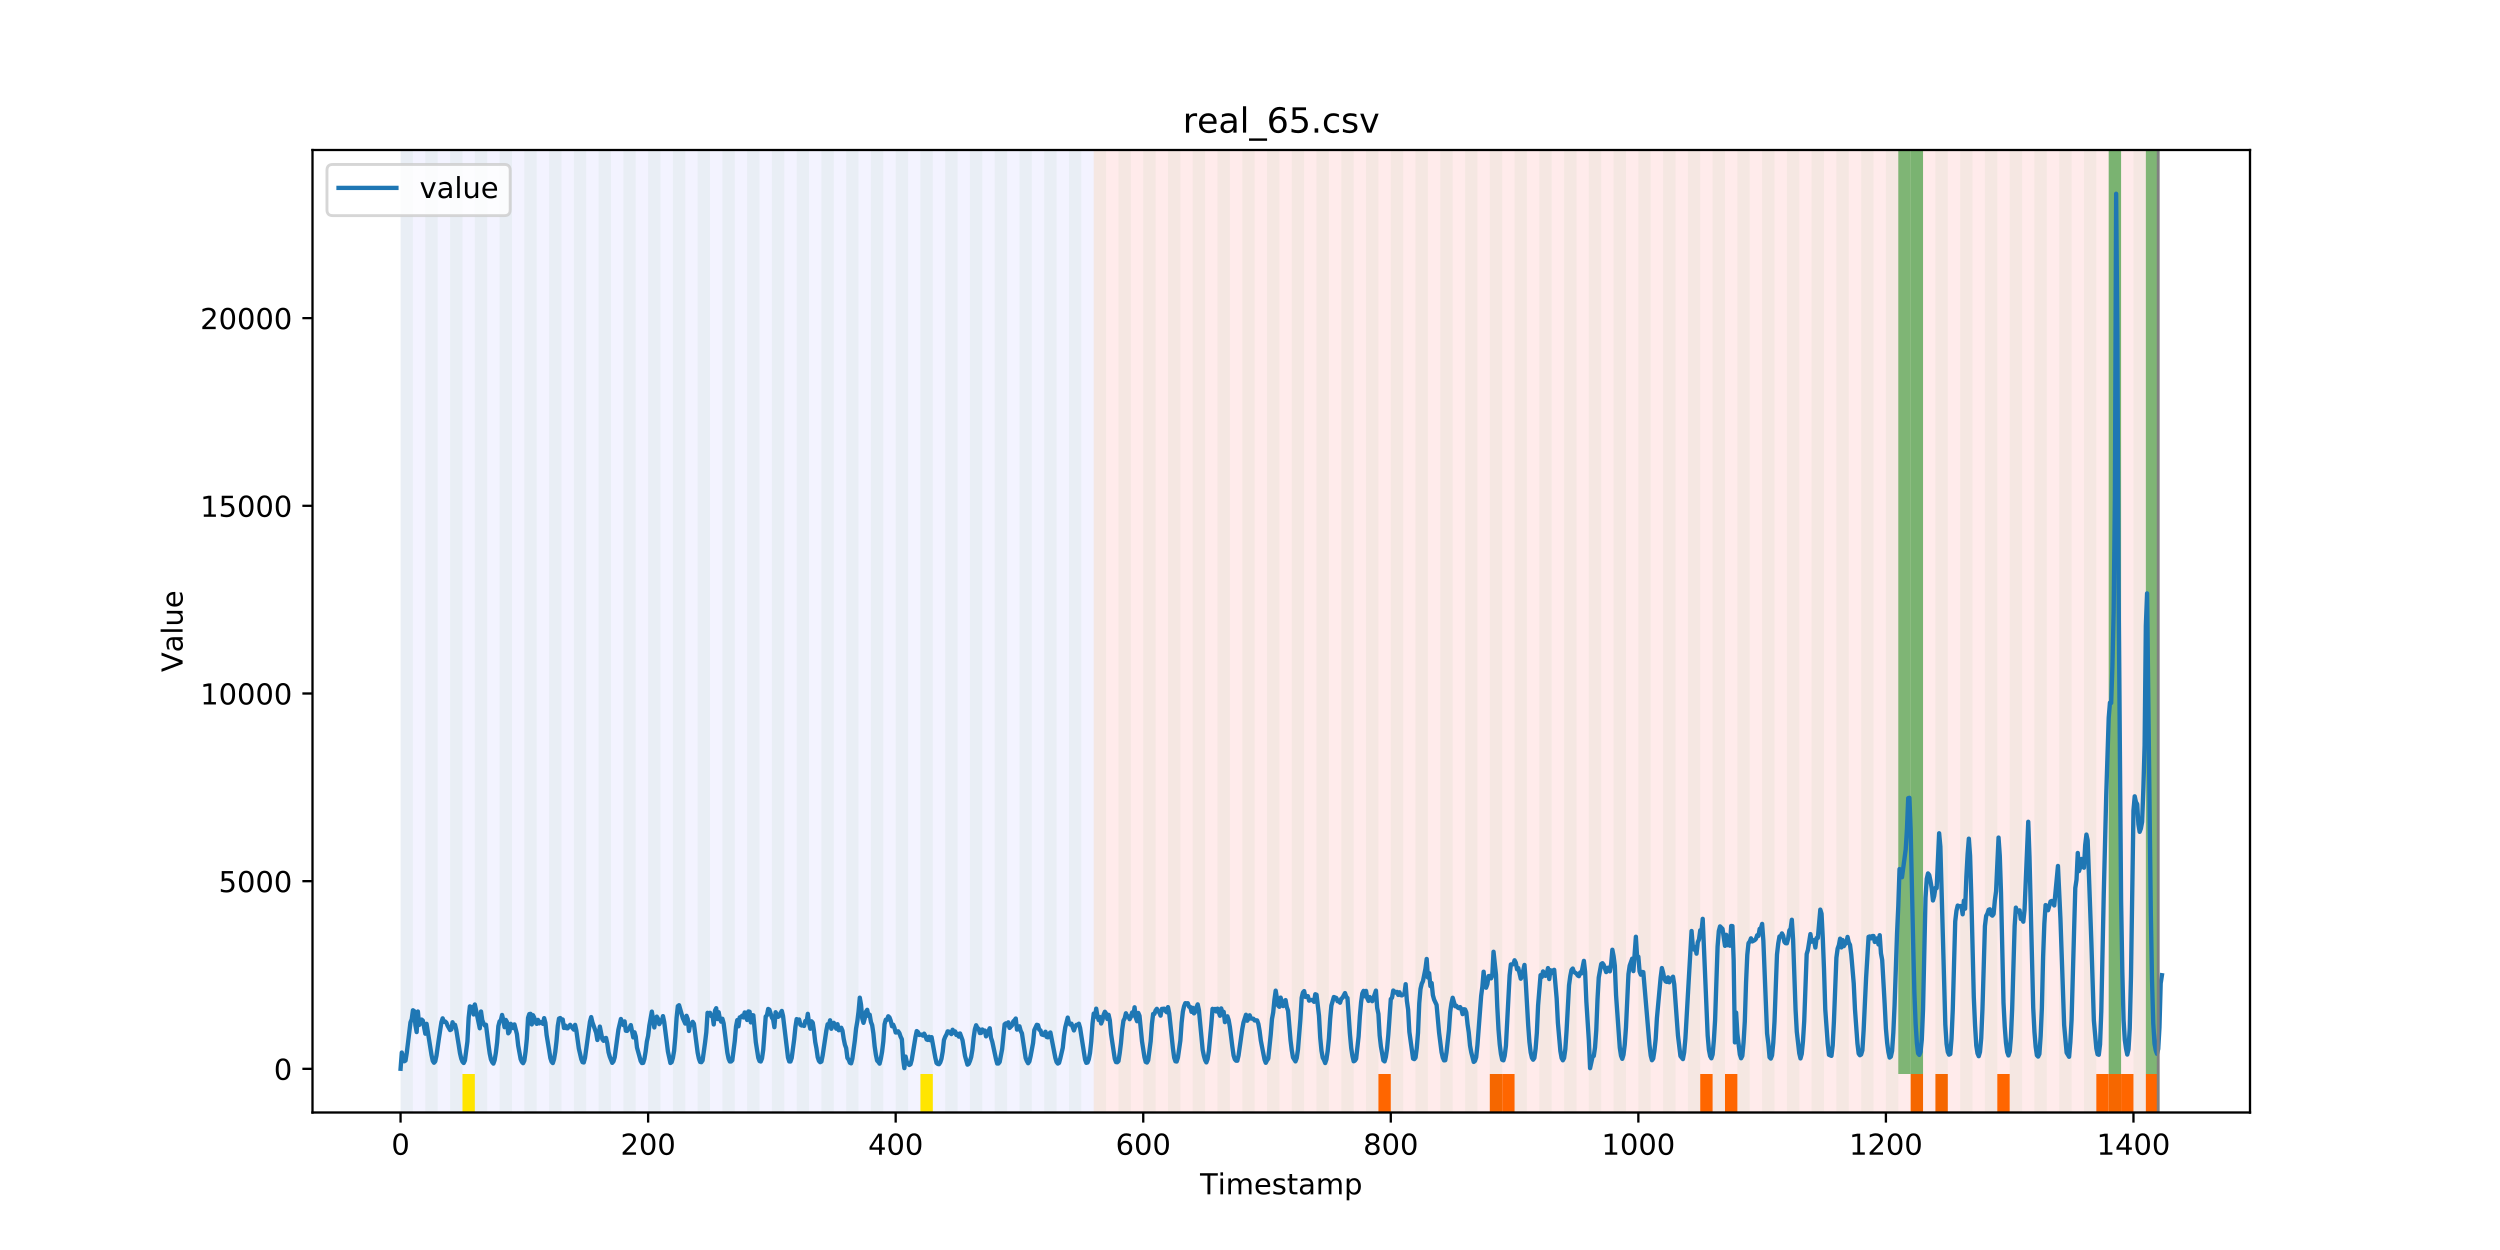 <?xml version="1.0" encoding="utf-8" standalone="no"?>
<!DOCTYPE svg PUBLIC "-//W3C//DTD SVG 1.1//EN"
  "http://www.w3.org/Graphics/SVG/1.1/DTD/svg11.dtd">
<!-- Created with matplotlib (https://matplotlib.org/) -->
<svg height="432pt" version="1.1" viewBox="0 0 864 432" width="864pt" xmlns="http://www.w3.org/2000/svg" xmlns:xlink="http://www.w3.org/1999/xlink">
 <defs>
  <style type="text/css">
*{stroke-linecap:butt;stroke-linejoin:round;}
  </style>
 </defs>
 <g id="figure_1">
  <g id="patch_1">
   <path d="M 0 432 
L 864 432 
L 864 0 
L 0 0 
z
" style="fill:#ffffff;"/>
  </g>
  <g id="axes_1">
   <g id="patch_2">
    <path d="M 108 384.48 
L 777.6 384.48 
L 777.6 51.84 
L 108 51.84 
z
" style="fill:#ffffff;"/>
   </g>
   <g id="patch_3">
    <path clip-path="url(#p903342a1c5)" d="M 138.436 384.48 
L 138.436 51.84 
L 377.992 51.84 
L 377.992 384.48 
z
" style="fill:#0000ff;opacity:0.05;"/>
   </g>
   <g id="patch_4">
    <path clip-path="url(#p903342a1c5)" d="M 377.992 384.48 
L 377.992 51.84 
L 745.88 51.84 
L 745.88 384.48 
z
" style="fill:#ff0000;opacity:0.08;"/>
   </g>
   <g id="patch_5">
    <path clip-path="url(#p903342a1c5)" d="M 138.436 384.48 
L 138.436 51.84 
L 142.714 51.84 
L 142.714 384.48 
z
" style="fill:#008000;opacity:0.04;"/>
   </g>
   <g id="patch_6">
    <path clip-path="url(#p903342a1c5)" d="M 146.992 384.48 
L 146.992 51.84 
L 151.27 51.84 
L 151.27 384.48 
z
" style="fill:#008000;opacity:0.04;"/>
   </g>
   <g id="patch_7">
    <path clip-path="url(#p903342a1c5)" d="M 155.547 384.48 
L 155.547 51.84 
L 159.825 51.84 
L 159.825 384.48 
z
" style="fill:#008000;opacity:0.04;"/>
   </g>
   <g id="patch_8">
    <path clip-path="url(#p903342a1c5)" d="M 159.825 384.48 
L 159.825 371.174 
L 164.103 371.174 
L 164.103 384.48 
z
" style="fill:#ffe500;"/>
   </g>
   <g id="patch_9">
    <path clip-path="url(#p903342a1c5)" d="M 164.103 384.48 
L 164.103 51.84 
L 168.381 51.84 
L 168.381 384.48 
z
" style="fill:#008000;opacity:0.04;"/>
   </g>
   <g id="patch_10">
    <path clip-path="url(#p903342a1c5)" d="M 172.659 384.48 
L 172.659 51.84 
L 176.936 51.84 
L 176.936 384.48 
z
" style="fill:#008000;opacity:0.04;"/>
   </g>
   <g id="patch_11">
    <path clip-path="url(#p903342a1c5)" d="M 181.214 384.48 
L 181.214 51.84 
L 185.492 51.84 
L 185.492 384.48 
z
" style="fill:#008000;opacity:0.04;"/>
   </g>
   <g id="patch_12">
    <path clip-path="url(#p903342a1c5)" d="M 189.77 384.48 
L 189.77 51.84 
L 194.047 51.84 
L 194.047 384.48 
z
" style="fill:#008000;opacity:0.04;"/>
   </g>
   <g id="patch_13">
    <path clip-path="url(#p903342a1c5)" d="M 198.325 384.48 
L 198.325 51.84 
L 202.603 51.84 
L 202.603 384.48 
z
" style="fill:#008000;opacity:0.04;"/>
   </g>
   <g id="patch_14">
    <path clip-path="url(#p903342a1c5)" d="M 206.881 384.48 
L 206.881 51.84 
L 211.159 51.84 
L 211.159 384.48 
z
" style="fill:#008000;opacity:0.04;"/>
   </g>
   <g id="patch_15">
    <path clip-path="url(#p903342a1c5)" d="M 215.436 384.48 
L 215.436 51.84 
L 219.714 51.84 
L 219.714 384.48 
z
" style="fill:#008000;opacity:0.04;"/>
   </g>
   <g id="patch_16">
    <path clip-path="url(#p903342a1c5)" d="M 223.992 384.48 
L 223.992 51.84 
L 228.27 51.84 
L 228.27 384.48 
z
" style="fill:#008000;opacity:0.04;"/>
   </g>
   <g id="patch_17">
    <path clip-path="url(#p903342a1c5)" d="M 232.547 384.48 
L 232.547 51.84 
L 236.825 51.84 
L 236.825 384.48 
z
" style="fill:#008000;opacity:0.04;"/>
   </g>
   <g id="patch_18">
    <path clip-path="url(#p903342a1c5)" d="M 476.381 384.48 
L 476.381 371.174 
L 480.658 371.174 
L 480.658 384.48 
z
" style="fill:#ff6600;"/>
   </g>
   <g id="patch_19">
    <path clip-path="url(#p903342a1c5)" d="M 241.103 384.48 
L 241.103 51.84 
L 245.381 51.84 
L 245.381 384.48 
z
" style="fill:#008000;opacity:0.04;"/>
   </g>
   <g id="patch_20">
    <path clip-path="url(#p903342a1c5)" d="M 249.658 384.48 
L 249.658 51.84 
L 253.936 51.84 
L 253.936 384.48 
z
" style="fill:#008000;opacity:0.04;"/>
   </g>
   <g id="patch_21">
    <path clip-path="url(#p903342a1c5)" d="M 258.214 384.48 
L 258.214 51.84 
L 262.492 51.84 
L 262.492 384.48 
z
" style="fill:#008000;opacity:0.04;"/>
   </g>
   <g id="patch_22">
    <path clip-path="url(#p903342a1c5)" d="M 266.77 384.48 
L 266.77 51.84 
L 271.047 51.84 
L 271.047 384.48 
z
" style="fill:#008000;opacity:0.04;"/>
   </g>
   <g id="patch_23">
    <path clip-path="url(#p903342a1c5)" d="M 275.325 384.48 
L 275.325 51.84 
L 279.603 51.84 
L 279.603 384.48 
z
" style="fill:#008000;opacity:0.04;"/>
   </g>
   <g id="patch_24">
    <path clip-path="url(#p903342a1c5)" d="M 514.88 384.48 
L 514.88 371.174 
L 519.158 371.174 
L 519.158 384.48 
z
" style="fill:#ff6600;"/>
   </g>
   <g id="patch_25">
    <path clip-path="url(#p903342a1c5)" d="M 519.158 384.48 
L 519.158 371.174 
L 523.436 371.174 
L 523.436 384.48 
z
" style="fill:#ff6600;"/>
   </g>
   <g id="patch_26">
    <path clip-path="url(#p903342a1c5)" d="M 283.881 384.48 
L 283.881 51.84 
L 288.158 51.84 
L 288.158 384.48 
z
" style="fill:#008000;opacity:0.04;"/>
   </g>
   <g id="patch_27">
    <path clip-path="url(#p903342a1c5)" d="M 292.436 384.48 
L 292.436 51.84 
L 296.714 51.84 
L 296.714 384.48 
z
" style="fill:#008000;opacity:0.04;"/>
   </g>
   <g id="patch_28">
    <path clip-path="url(#p903342a1c5)" d="M 300.992 384.48 
L 300.992 51.84 
L 305.27 51.84 
L 305.27 384.48 
z
" style="fill:#008000;opacity:0.04;"/>
   </g>
   <g id="patch_29">
    <path clip-path="url(#p903342a1c5)" d="M 309.547 384.48 
L 309.547 51.84 
L 313.825 51.84 
L 313.825 384.48 
z
" style="fill:#008000;opacity:0.04;"/>
   </g>
   <g id="patch_30">
    <path clip-path="url(#p903342a1c5)" d="M 318.103 384.48 
L 318.103 51.84 
L 322.381 51.84 
L 322.381 384.48 
z
" style="fill:#008000;opacity:0.04;"/>
   </g>
   <g id="patch_31">
    <path clip-path="url(#p903342a1c5)" d="M 318.103 384.48 
L 318.103 371.174 
L 322.381 371.174 
L 322.381 384.48 
z
" style="fill:#ffe500;"/>
   </g>
   <g id="patch_32">
    <path clip-path="url(#p903342a1c5)" d="M 326.658 384.48 
L 326.658 51.84 
L 330.936 51.84 
L 330.936 384.48 
z
" style="fill:#008000;opacity:0.04;"/>
   </g>
   <g id="patch_33">
    <path clip-path="url(#p903342a1c5)" d="M 335.214 384.48 
L 335.214 51.84 
L 339.492 51.84 
L 339.492 384.48 
z
" style="fill:#008000;opacity:0.04;"/>
   </g>
   <g id="patch_34">
    <path clip-path="url(#p903342a1c5)" d="M 343.77 384.48 
L 343.77 51.84 
L 348.047 51.84 
L 348.047 384.48 
z
" style="fill:#008000;opacity:0.04;"/>
   </g>
   <g id="patch_35">
    <path clip-path="url(#p903342a1c5)" d="M 587.603 384.48 
L 587.603 371.174 
L 591.88 371.174 
L 591.88 384.48 
z
" style="fill:#ff6600;"/>
   </g>
   <g id="patch_36">
    <path clip-path="url(#p903342a1c5)" d="M 352.325 384.48 
L 352.325 51.84 
L 356.603 51.84 
L 356.603 384.48 
z
" style="fill:#008000;opacity:0.04;"/>
   </g>
   <g id="patch_37">
    <path clip-path="url(#p903342a1c5)" d="M 596.158 384.48 
L 596.158 371.174 
L 600.436 371.174 
L 600.436 384.48 
z
" style="fill:#ff6600;"/>
   </g>
   <g id="patch_38">
    <path clip-path="url(#p903342a1c5)" d="M 360.881 384.48 
L 360.881 51.84 
L 365.158 51.84 
L 365.158 384.48 
z
" style="fill:#008000;opacity:0.04;"/>
   </g>
   <g id="patch_39">
    <path clip-path="url(#p903342a1c5)" d="M 369.436 384.48 
L 369.436 51.84 
L 373.714 51.84 
L 373.714 384.48 
z
" style="fill:#008000;opacity:0.04;"/>
   </g>
   <g id="patch_40">
    <path clip-path="url(#p903342a1c5)" d="M 377.992 384.48 
L 377.992 51.84 
L 382.269 51.84 
L 382.269 384.48 
z
" style="fill:#008000;opacity:0.04;"/>
   </g>
   <g id="patch_41">
    <path clip-path="url(#p903342a1c5)" d="M 386.547 384.48 
L 386.547 51.84 
L 390.825 51.84 
L 390.825 384.48 
z
" style="fill:#008000;opacity:0.04;"/>
   </g>
   <g id="patch_42">
    <path clip-path="url(#p903342a1c5)" d="M 395.103 384.48 
L 395.103 51.84 
L 399.381 51.84 
L 399.381 384.48 
z
" style="fill:#008000;opacity:0.04;"/>
   </g>
   <g id="patch_43">
    <path clip-path="url(#p903342a1c5)" d="M 403.658 384.48 
L 403.658 51.84 
L 407.936 51.84 
L 407.936 384.48 
z
" style="fill:#008000;opacity:0.04;"/>
   </g>
   <g id="patch_44">
    <path clip-path="url(#p903342a1c5)" d="M 412.214 384.48 
L 412.214 51.84 
L 416.492 51.84 
L 416.492 384.48 
z
" style="fill:#008000;opacity:0.04;"/>
   </g>
   <g id="patch_45">
    <path clip-path="url(#p903342a1c5)" d="M 420.769 384.48 
L 420.769 51.84 
L 425.047 51.84 
L 425.047 384.48 
z
" style="fill:#008000;opacity:0.04;"/>
   </g>
   <g id="patch_46">
    <path clip-path="url(#p903342a1c5)" d="M 660.325 384.48 
L 660.325 371.174 
L 664.603 371.174 
L 664.603 384.48 
z
" style="fill:#ff6600;"/>
   </g>
   <g id="patch_47">
    <path clip-path="url(#p903342a1c5)" d="M 429.325 384.48 
L 429.325 51.84 
L 433.603 51.84 
L 433.603 384.48 
z
" style="fill:#008000;opacity:0.04;"/>
   </g>
   <g id="patch_48">
    <path clip-path="url(#p903342a1c5)" d="M 668.88 384.48 
L 668.88 371.174 
L 673.158 371.174 
L 673.158 384.48 
z
" style="fill:#ff6600;"/>
   </g>
   <g id="patch_49">
    <path clip-path="url(#p903342a1c5)" d="M 437.881 384.48 
L 437.881 51.84 
L 442.158 51.84 
L 442.158 384.48 
z
" style="fill:#008000;opacity:0.04;"/>
   </g>
   <g id="patch_50">
    <path clip-path="url(#p903342a1c5)" d="M 446.436 384.48 
L 446.436 51.84 
L 450.714 51.84 
L 450.714 384.48 
z
" style="fill:#008000;opacity:0.04;"/>
   </g>
   <g id="patch_51">
    <path clip-path="url(#p903342a1c5)" d="M 690.269 384.48 
L 690.269 371.174 
L 694.547 371.174 
L 694.547 384.48 
z
" style="fill:#ff6600;"/>
   </g>
   <g id="patch_52">
    <path clip-path="url(#p903342a1c5)" d="M 454.992 384.48 
L 454.992 51.84 
L 459.269 51.84 
L 459.269 384.48 
z
" style="fill:#008000;opacity:0.04;"/>
   </g>
   <g id="patch_53">
    <path clip-path="url(#p903342a1c5)" d="M 463.547 384.48 
L 463.547 51.84 
L 467.825 51.84 
L 467.825 384.48 
z
" style="fill:#008000;opacity:0.04;"/>
   </g>
   <g id="patch_54">
    <path clip-path="url(#p903342a1c5)" d="M 472.103 384.48 
L 472.103 51.84 
L 476.381 51.84 
L 476.381 384.48 
z
" style="fill:#008000;opacity:0.04;"/>
   </g>
   <g id="patch_55">
    <path clip-path="url(#p903342a1c5)" d="M 480.658 384.48 
L 480.658 51.84 
L 484.936 51.84 
L 484.936 384.48 
z
" style="fill:#008000;opacity:0.04;"/>
   </g>
   <g id="patch_56">
    <path clip-path="url(#p903342a1c5)" d="M 724.491 384.48 
L 724.491 371.174 
L 728.769 371.174 
L 728.769 384.48 
z
" style="fill:#ff6600;"/>
   </g>
   <g id="patch_57">
    <path clip-path="url(#p903342a1c5)" d="M 489.214 384.48 
L 489.214 51.84 
L 493.492 51.84 
L 493.492 384.48 
z
" style="fill:#008000;opacity:0.04;"/>
   </g>
   <g id="patch_58">
    <path clip-path="url(#p903342a1c5)" d="M 728.769 384.48 
L 728.769 371.174 
L 733.047 371.174 
L 733.047 384.48 
z
" style="fill:#ff6600;"/>
   </g>
   <g id="patch_59">
    <path clip-path="url(#p903342a1c5)" d="M 733.047 384.48 
L 733.047 371.174 
L 737.325 371.174 
L 737.325 384.48 
z
" style="fill:#ff6600;"/>
   </g>
   <g id="patch_60">
    <path clip-path="url(#p903342a1c5)" d="M 497.769 384.48 
L 497.769 51.84 
L 502.047 51.84 
L 502.047 384.48 
z
" style="fill:#008000;opacity:0.04;"/>
   </g>
   <g id="patch_61">
    <path clip-path="url(#p903342a1c5)" d="M 741.603 384.48 
L 741.603 371.174 
L 745.88 371.174 
L 745.88 384.48 
z
" style="fill:#ff6600;"/>
   </g>
   <g id="patch_62">
    <path clip-path="url(#p903342a1c5)" d="M 506.325 384.48 
L 506.325 51.84 
L 510.603 51.84 
L 510.603 384.48 
z
" style="fill:#008000;opacity:0.04;"/>
   </g>
   <g id="patch_63">
    <path clip-path="url(#p903342a1c5)" d="M 514.88 384.48 
L 514.88 51.84 
L 519.158 51.84 
L 519.158 384.48 
z
" style="fill:#008000;opacity:0.04;"/>
   </g>
   <g id="patch_64">
    <path clip-path="url(#p903342a1c5)" d="M 523.436 384.48 
L 523.436 51.84 
L 527.714 51.84 
L 527.714 384.48 
z
" style="fill:#008000;opacity:0.04;"/>
   </g>
   <g id="patch_65">
    <path clip-path="url(#p903342a1c5)" d="M 531.992 384.48 
L 531.992 51.84 
L 536.269 51.84 
L 536.269 384.48 
z
" style="fill:#008000;opacity:0.04;"/>
   </g>
   <g id="patch_66">
    <path clip-path="url(#p903342a1c5)" d="M 540.547 384.48 
L 540.547 51.84 
L 544.825 51.84 
L 544.825 384.48 
z
" style="fill:#008000;opacity:0.04;"/>
   </g>
   <g id="patch_67">
    <path clip-path="url(#p903342a1c5)" d="M 549.103 384.48 
L 549.103 51.84 
L 553.38 51.84 
L 553.38 384.48 
z
" style="fill:#008000;opacity:0.04;"/>
   </g>
   <g id="patch_68">
    <path clip-path="url(#p903342a1c5)" d="M 557.658 384.48 
L 557.658 51.84 
L 561.936 51.84 
L 561.936 384.48 
z
" style="fill:#008000;opacity:0.04;"/>
   </g>
   <g id="patch_69">
    <path clip-path="url(#p903342a1c5)" d="M 566.214 384.48 
L 566.214 51.84 
L 570.492 51.84 
L 570.492 384.48 
z
" style="fill:#008000;opacity:0.04;"/>
   </g>
   <g id="patch_70">
    <path clip-path="url(#p903342a1c5)" d="M 574.769 384.48 
L 574.769 51.84 
L 579.047 51.84 
L 579.047 384.48 
z
" style="fill:#008000;opacity:0.04;"/>
   </g>
   <g id="patch_71">
    <path clip-path="url(#p903342a1c5)" d="M 583.325 384.48 
L 583.325 51.84 
L 587.603 51.84 
L 587.603 384.48 
z
" style="fill:#008000;opacity:0.04;"/>
   </g>
   <g id="patch_72">
    <path clip-path="url(#p903342a1c5)" d="M 591.88 384.48 
L 591.88 51.84 
L 596.158 51.84 
L 596.158 384.48 
z
" style="fill:#008000;opacity:0.04;"/>
   </g>
   <g id="patch_73">
    <path clip-path="url(#p903342a1c5)" d="M 600.436 384.48 
L 600.436 51.84 
L 604.714 51.84 
L 604.714 384.48 
z
" style="fill:#008000;opacity:0.04;"/>
   </g>
   <g id="patch_74">
    <path clip-path="url(#p903342a1c5)" d="M 608.992 384.48 
L 608.992 51.84 
L 613.269 51.84 
L 613.269 384.48 
z
" style="fill:#008000;opacity:0.04;"/>
   </g>
   <g id="patch_75">
    <path clip-path="url(#p903342a1c5)" d="M 617.547 384.48 
L 617.547 51.84 
L 621.825 51.84 
L 621.825 384.48 
z
" style="fill:#008000;opacity:0.04;"/>
   </g>
   <g id="patch_76">
    <path clip-path="url(#p903342a1c5)" d="M 626.103 384.48 
L 626.103 51.84 
L 630.38 51.84 
L 630.38 384.48 
z
" style="fill:#008000;opacity:0.04;"/>
   </g>
   <g id="patch_77">
    <path clip-path="url(#p903342a1c5)" d="M 634.658 384.48 
L 634.658 51.84 
L 638.936 51.84 
L 638.936 384.48 
z
" style="fill:#008000;opacity:0.04;"/>
   </g>
   <g id="patch_78">
    <path clip-path="url(#p903342a1c5)" d="M 643.214 384.48 
L 643.214 51.84 
L 647.491 51.84 
L 647.491 384.48 
z
" style="fill:#008000;opacity:0.04;"/>
   </g>
   <g id="patch_79">
    <path clip-path="url(#p903342a1c5)" d="M 651.769 384.48 
L 651.769 51.84 
L 656.047 51.84 
L 656.047 384.48 
z
" style="fill:#008000;opacity:0.04;"/>
   </g>
   <g id="patch_80">
    <path clip-path="url(#p903342a1c5)" d="M 656.047 371.174 
L 656.047 51.84 
L 660.325 51.84 
L 660.325 371.174 
z
" style="fill:#008000;opacity:0.5;"/>
   </g>
   <g id="patch_81">
    <path clip-path="url(#p903342a1c5)" d="M 660.325 384.48 
L 660.325 51.84 
L 664.603 51.84 
L 664.603 384.48 
z
" style="fill:#008000;opacity:0.04;"/>
   </g>
   <g id="patch_82">
    <path clip-path="url(#p903342a1c5)" d="M 660.325 371.174 
L 660.325 51.84 
L 664.603 51.84 
L 664.603 371.174 
z
" style="fill:#008000;opacity:0.5;"/>
   </g>
   <g id="patch_83">
    <path clip-path="url(#p903342a1c5)" d="M 668.88 384.48 
L 668.88 51.84 
L 673.158 51.84 
L 673.158 384.48 
z
" style="fill:#008000;opacity:0.04;"/>
   </g>
   <g id="patch_84">
    <path clip-path="url(#p903342a1c5)" d="M 677.436 384.48 
L 677.436 51.84 
L 681.714 51.84 
L 681.714 384.48 
z
" style="fill:#008000;opacity:0.04;"/>
   </g>
   <g id="patch_85">
    <path clip-path="url(#p903342a1c5)" d="M 685.991 384.48 
L 685.991 51.84 
L 690.269 51.84 
L 690.269 384.48 
z
" style="fill:#008000;opacity:0.04;"/>
   </g>
   <g id="patch_86">
    <path clip-path="url(#p903342a1c5)" d="M 694.547 384.48 
L 694.547 51.84 
L 698.825 51.84 
L 698.825 384.48 
z
" style="fill:#008000;opacity:0.04;"/>
   </g>
   <g id="patch_87">
    <path clip-path="url(#p903342a1c5)" d="M 703.103 384.48 
L 703.103 51.84 
L 707.38 51.84 
L 707.38 384.48 
z
" style="fill:#008000;opacity:0.04;"/>
   </g>
   <g id="patch_88">
    <path clip-path="url(#p903342a1c5)" d="M 711.658 384.48 
L 711.658 51.84 
L 715.936 51.84 
L 715.936 384.48 
z
" style="fill:#008000;opacity:0.04;"/>
   </g>
   <g id="patch_89">
    <path clip-path="url(#p903342a1c5)" d="M 720.214 384.48 
L 720.214 51.84 
L 724.491 51.84 
L 724.491 384.48 
z
" style="fill:#008000;opacity:0.04;"/>
   </g>
   <g id="patch_90">
    <path clip-path="url(#p903342a1c5)" d="M 728.769 384.48 
L 728.769 51.84 
L 733.047 51.84 
L 733.047 384.48 
z
" style="fill:#008000;opacity:0.04;"/>
   </g>
   <g id="patch_91">
    <path clip-path="url(#p903342a1c5)" d="M 728.769 371.174 
L 728.769 51.84 
L 733.047 51.84 
L 733.047 371.174 
z
" style="fill:#008000;opacity:0.5;"/>
   </g>
   <g id="patch_92">
    <path clip-path="url(#p903342a1c5)" d="M 737.325 384.48 
L 737.325 51.84 
L 741.603 51.84 
L 741.603 384.48 
z
" style="fill:#008000;opacity:0.04;"/>
   </g>
   <g id="patch_93">
    <path clip-path="url(#p903342a1c5)" d="M 741.603 371.174 
L 741.603 51.84 
L 745.88 51.84 
L 745.88 371.174 
z
" style="fill:#008000;opacity:0.5;"/>
   </g>
   <g id="matplotlib.axis_1">
    <g id="xtick_1">
     <g id="line2d_1">
      <defs>
       <path d="M 0 0 
L 0 3.5 
" id="md08247d27e" style="stroke:#000000;stroke-width:0.8;"/>
      </defs>
      <g>
       <use style="stroke:#000000;stroke-width:0.8;" x="138.436" xlink:href="#md08247d27e" y="384.48"/>
      </g>
     </g>
     <g id="text_1">
      <!-- 0 -->
      <defs>
       <path d="M 31.781 66.406 
Q 24.172 66.406 20.328 58.906 
Q 16.5 51.422 16.5 36.375 
Q 16.5 21.391 20.328 13.891 
Q 24.172 6.391 31.781 6.391 
Q 39.453 6.391 43.281 13.891 
Q 47.125 21.391 47.125 36.375 
Q 47.125 51.422 43.281 58.906 
Q 39.453 66.406 31.781 66.406 
z
M 31.781 74.219 
Q 44.047 74.219 50.516 64.516 
Q 56.984 54.828 56.984 36.375 
Q 56.984 17.969 50.516 8.266 
Q 44.047 -1.422 31.781 -1.422 
Q 19.531 -1.422 13.062 8.266 
Q 6.594 17.969 6.594 36.375 
Q 6.594 54.828 13.062 64.516 
Q 19.531 74.219 31.781 74.219 
z
" id="DejaVuSans-48"/>
      </defs>
      <g transform="translate(135.255 399.078)scale(0.1 -0.1)">
       <use xlink:href="#DejaVuSans-48"/>
      </g>
     </g>
    </g>
    <g id="xtick_2">
     <g id="line2d_2">
      <g>
       <use style="stroke:#000000;stroke-width:0.8;" x="223.992" xlink:href="#md08247d27e" y="384.48"/>
      </g>
     </g>
     <g id="text_2">
      <!-- 200 -->
      <defs>
       <path d="M 19.188 8.297 
L 53.609 8.297 
L 53.609 0 
L 7.328 0 
L 7.328 8.297 
Q 12.938 14.109 22.625 23.891 
Q 32.328 33.688 34.812 36.531 
Q 39.547 41.844 41.422 45.531 
Q 43.312 49.219 43.312 52.781 
Q 43.312 58.594 39.234 62.25 
Q 35.156 65.922 28.609 65.922 
Q 23.969 65.922 18.812 64.312 
Q 13.672 62.703 7.812 59.422 
L 7.812 69.391 
Q 13.766 71.781 18.938 73 
Q 24.125 74.219 28.422 74.219 
Q 39.75 74.219 46.484 68.547 
Q 53.219 62.891 53.219 53.422 
Q 53.219 48.922 51.531 44.891 
Q 49.859 40.875 45.406 35.406 
Q 44.188 33.984 37.641 27.219 
Q 31.109 20.453 19.188 8.297 
z
" id="DejaVuSans-50"/>
      </defs>
      <g transform="translate(214.448 399.078)scale(0.1 -0.1)">
       <use xlink:href="#DejaVuSans-50"/>
       <use x="63.623" xlink:href="#DejaVuSans-48"/>
       <use x="127.246" xlink:href="#DejaVuSans-48"/>
      </g>
     </g>
    </g>
    <g id="xtick_3">
     <g id="line2d_3">
      <g>
       <use style="stroke:#000000;stroke-width:0.8;" x="309.547" xlink:href="#md08247d27e" y="384.48"/>
      </g>
     </g>
     <g id="text_3">
      <!-- 400 -->
      <defs>
       <path d="M 37.797 64.312 
L 12.891 25.391 
L 37.797 25.391 
z
M 35.203 72.906 
L 47.609 72.906 
L 47.609 25.391 
L 58.016 25.391 
L 58.016 17.188 
L 47.609 17.188 
L 47.609 0 
L 37.797 0 
L 37.797 17.188 
L 4.891 17.188 
L 4.891 26.703 
z
" id="DejaVuSans-52"/>
      </defs>
      <g transform="translate(300.004 399.078)scale(0.1 -0.1)">
       <use xlink:href="#DejaVuSans-52"/>
       <use x="63.623" xlink:href="#DejaVuSans-48"/>
       <use x="127.246" xlink:href="#DejaVuSans-48"/>
      </g>
     </g>
    </g>
    <g id="xtick_4">
     <g id="line2d_4">
      <g>
       <use style="stroke:#000000;stroke-width:0.8;" x="395.103" xlink:href="#md08247d27e" y="384.48"/>
      </g>
     </g>
     <g id="text_4">
      <!-- 600 -->
      <defs>
       <path d="M 33.016 40.375 
Q 26.375 40.375 22.484 35.828 
Q 18.609 31.297 18.609 23.391 
Q 18.609 15.531 22.484 10.953 
Q 26.375 6.391 33.016 6.391 
Q 39.656 6.391 43.531 10.953 
Q 47.406 15.531 47.406 23.391 
Q 47.406 31.297 43.531 35.828 
Q 39.656 40.375 33.016 40.375 
z
M 52.594 71.297 
L 52.594 62.312 
Q 48.875 64.062 45.094 64.984 
Q 41.312 65.922 37.594 65.922 
Q 27.828 65.922 22.672 59.328 
Q 17.531 52.734 16.797 39.406 
Q 19.672 43.656 24.016 45.922 
Q 28.375 48.188 33.594 48.188 
Q 44.578 48.188 50.953 41.516 
Q 57.328 34.859 57.328 23.391 
Q 57.328 12.156 50.688 5.359 
Q 44.047 -1.422 33.016 -1.422 
Q 20.359 -1.422 13.672 8.266 
Q 6.984 17.969 6.984 36.375 
Q 6.984 53.656 15.188 63.938 
Q 23.391 74.219 37.203 74.219 
Q 40.922 74.219 44.703 73.484 
Q 48.484 72.75 52.594 71.297 
z
" id="DejaVuSans-54"/>
      </defs>
      <g transform="translate(385.559 399.078)scale(0.1 -0.1)">
       <use xlink:href="#DejaVuSans-54"/>
       <use x="63.623" xlink:href="#DejaVuSans-48"/>
       <use x="127.246" xlink:href="#DejaVuSans-48"/>
      </g>
     </g>
    </g>
    <g id="xtick_5">
     <g id="line2d_5">
      <g>
       <use style="stroke:#000000;stroke-width:0.8;" x="480.658" xlink:href="#md08247d27e" y="384.48"/>
      </g>
     </g>
     <g id="text_5">
      <!-- 800 -->
      <defs>
       <path d="M 31.781 34.625 
Q 24.75 34.625 20.719 30.859 
Q 16.703 27.094 16.703 20.516 
Q 16.703 13.922 20.719 10.156 
Q 24.75 6.391 31.781 6.391 
Q 38.812 6.391 42.859 10.172 
Q 46.922 13.969 46.922 20.516 
Q 46.922 27.094 42.891 30.859 
Q 38.875 34.625 31.781 34.625 
z
M 21.922 38.812 
Q 15.578 40.375 12.031 44.719 
Q 8.5 49.078 8.5 55.328 
Q 8.5 64.062 14.719 69.141 
Q 20.953 74.219 31.781 74.219 
Q 42.672 74.219 48.875 69.141 
Q 55.078 64.062 55.078 55.328 
Q 55.078 49.078 51.531 44.719 
Q 48 40.375 41.703 38.812 
Q 48.828 37.156 52.797 32.312 
Q 56.781 27.484 56.781 20.516 
Q 56.781 9.906 50.312 4.234 
Q 43.844 -1.422 31.781 -1.422 
Q 19.734 -1.422 13.25 4.234 
Q 6.781 9.906 6.781 20.516 
Q 6.781 27.484 10.781 32.312 
Q 14.797 37.156 21.922 38.812 
z
M 18.312 54.391 
Q 18.312 48.734 21.844 45.562 
Q 25.391 42.391 31.781 42.391 
Q 38.141 42.391 41.719 45.562 
Q 45.312 48.734 45.312 54.391 
Q 45.312 60.062 41.719 63.234 
Q 38.141 66.406 31.781 66.406 
Q 25.391 66.406 21.844 63.234 
Q 18.312 60.062 18.312 54.391 
z
" id="DejaVuSans-56"/>
      </defs>
      <g transform="translate(471.115 399.078)scale(0.1 -0.1)">
       <use xlink:href="#DejaVuSans-56"/>
       <use x="63.623" xlink:href="#DejaVuSans-48"/>
       <use x="127.246" xlink:href="#DejaVuSans-48"/>
      </g>
     </g>
    </g>
    <g id="xtick_6">
     <g id="line2d_6">
      <g>
       <use style="stroke:#000000;stroke-width:0.8;" x="566.214" xlink:href="#md08247d27e" y="384.48"/>
      </g>
     </g>
     <g id="text_6">
      <!-- 1000 -->
      <defs>
       <path d="M 12.406 8.297 
L 28.516 8.297 
L 28.516 63.922 
L 10.984 60.406 
L 10.984 69.391 
L 28.422 72.906 
L 38.281 72.906 
L 38.281 8.297 
L 54.391 8.297 
L 54.391 0 
L 12.406 0 
z
" id="DejaVuSans-49"/>
      </defs>
      <g transform="translate(553.489 399.078)scale(0.1 -0.1)">
       <use xlink:href="#DejaVuSans-49"/>
       <use x="63.623" xlink:href="#DejaVuSans-48"/>
       <use x="127.246" xlink:href="#DejaVuSans-48"/>
       <use x="190.869" xlink:href="#DejaVuSans-48"/>
      </g>
     </g>
    </g>
    <g id="xtick_7">
     <g id="line2d_7">
      <g>
       <use style="stroke:#000000;stroke-width:0.8;" x="651.769" xlink:href="#md08247d27e" y="384.48"/>
      </g>
     </g>
     <g id="text_7">
      <!-- 1200 -->
      <g transform="translate(639.044 399.078)scale(0.1 -0.1)">
       <use xlink:href="#DejaVuSans-49"/>
       <use x="63.623" xlink:href="#DejaVuSans-50"/>
       <use x="127.246" xlink:href="#DejaVuSans-48"/>
       <use x="190.869" xlink:href="#DejaVuSans-48"/>
      </g>
     </g>
    </g>
    <g id="xtick_8">
     <g id="line2d_8">
      <g>
       <use style="stroke:#000000;stroke-width:0.8;" x="737.325" xlink:href="#md08247d27e" y="384.48"/>
      </g>
     </g>
     <g id="text_8">
      <!-- 1400 -->
      <g transform="translate(724.6 399.078)scale(0.1 -0.1)">
       <use xlink:href="#DejaVuSans-49"/>
       <use x="63.623" xlink:href="#DejaVuSans-52"/>
       <use x="127.246" xlink:href="#DejaVuSans-48"/>
       <use x="190.869" xlink:href="#DejaVuSans-48"/>
      </g>
     </g>
    </g>
    <g id="text_9">
     <!-- Timestamp -->
     <defs>
      <path d="M -0.297 72.906 
L 61.375 72.906 
L 61.375 64.594 
L 35.5 64.594 
L 35.5 0 
L 25.594 0 
L 25.594 64.594 
L -0.297 64.594 
z
" id="DejaVuSans-84"/>
      <path d="M 9.422 54.688 
L 18.406 54.688 
L 18.406 0 
L 9.422 0 
z
M 9.422 75.984 
L 18.406 75.984 
L 18.406 64.594 
L 9.422 64.594 
z
" id="DejaVuSans-105"/>
      <path d="M 52 44.188 
Q 55.375 50.25 60.062 53.125 
Q 64.75 56 71.094 56 
Q 79.641 56 84.281 50.016 
Q 88.922 44.047 88.922 33.016 
L 88.922 0 
L 79.891 0 
L 79.891 32.719 
Q 79.891 40.578 77.094 44.375 
Q 74.312 48.188 68.609 48.188 
Q 61.625 48.188 57.562 43.547 
Q 53.516 38.922 53.516 30.906 
L 53.516 0 
L 44.484 0 
L 44.484 32.719 
Q 44.484 40.625 41.703 44.406 
Q 38.922 48.188 33.109 48.188 
Q 26.219 48.188 22.156 43.531 
Q 18.109 38.875 18.109 30.906 
L 18.109 0 
L 9.078 0 
L 9.078 54.688 
L 18.109 54.688 
L 18.109 46.188 
Q 21.188 51.219 25.484 53.609 
Q 29.781 56 35.688 56 
Q 41.656 56 45.828 52.969 
Q 50 49.953 52 44.188 
z
" id="DejaVuSans-109"/>
      <path d="M 56.203 29.594 
L 56.203 25.203 
L 14.891 25.203 
Q 15.484 15.922 20.484 11.062 
Q 25.484 6.203 34.422 6.203 
Q 39.594 6.203 44.453 7.469 
Q 49.312 8.734 54.109 11.281 
L 54.109 2.781 
Q 49.266 0.734 44.188 -0.344 
Q 39.109 -1.422 33.891 -1.422 
Q 20.797 -1.422 13.156 6.188 
Q 5.516 13.812 5.516 26.812 
Q 5.516 40.234 12.766 48.109 
Q 20.016 56 32.328 56 
Q 43.359 56 49.781 48.891 
Q 56.203 41.797 56.203 29.594 
z
M 47.219 32.234 
Q 47.125 39.594 43.094 43.984 
Q 39.062 48.391 32.422 48.391 
Q 24.906 48.391 20.391 44.141 
Q 15.875 39.891 15.188 32.172 
z
" id="DejaVuSans-101"/>
      <path d="M 44.281 53.078 
L 44.281 44.578 
Q 40.484 46.531 36.375 47.5 
Q 32.281 48.484 27.875 48.484 
Q 21.188 48.484 17.844 46.438 
Q 14.5 44.391 14.5 40.281 
Q 14.5 37.156 16.891 35.375 
Q 19.281 33.594 26.516 31.984 
L 29.594 31.297 
Q 39.156 29.25 43.188 25.516 
Q 47.219 21.781 47.219 15.094 
Q 47.219 7.469 41.188 3.016 
Q 35.156 -1.422 24.609 -1.422 
Q 20.219 -1.422 15.453 -0.562 
Q 10.688 0.297 5.422 2 
L 5.422 11.281 
Q 10.406 8.688 15.234 7.391 
Q 20.062 6.109 24.812 6.109 
Q 31.156 6.109 34.562 8.281 
Q 37.984 10.453 37.984 14.406 
Q 37.984 18.062 35.516 20.016 
Q 33.062 21.969 24.703 23.781 
L 21.578 24.516 
Q 13.234 26.266 9.516 29.906 
Q 5.812 33.547 5.812 39.891 
Q 5.812 47.609 11.281 51.797 
Q 16.75 56 26.812 56 
Q 31.781 56 36.172 55.266 
Q 40.578 54.547 44.281 53.078 
z
" id="DejaVuSans-115"/>
      <path d="M 18.312 70.219 
L 18.312 54.688 
L 36.812 54.688 
L 36.812 47.703 
L 18.312 47.703 
L 18.312 18.016 
Q 18.312 11.328 20.141 9.422 
Q 21.969 7.516 27.594 7.516 
L 36.812 7.516 
L 36.812 0 
L 27.594 0 
Q 17.188 0 13.234 3.875 
Q 9.281 7.766 9.281 18.016 
L 9.281 47.703 
L 2.688 47.703 
L 2.688 54.688 
L 9.281 54.688 
L 9.281 70.219 
z
" id="DejaVuSans-116"/>
      <path d="M 34.281 27.484 
Q 23.391 27.484 19.188 25 
Q 14.984 22.516 14.984 16.5 
Q 14.984 11.719 18.141 8.906 
Q 21.297 6.109 26.703 6.109 
Q 34.188 6.109 38.703 11.406 
Q 43.219 16.703 43.219 25.484 
L 43.219 27.484 
z
M 52.203 31.203 
L 52.203 0 
L 43.219 0 
L 43.219 8.297 
Q 40.141 3.328 35.547 0.953 
Q 30.953 -1.422 24.312 -1.422 
Q 15.922 -1.422 10.953 3.297 
Q 6 8.016 6 15.922 
Q 6 25.141 12.172 29.828 
Q 18.359 34.516 30.609 34.516 
L 43.219 34.516 
L 43.219 35.406 
Q 43.219 41.609 39.141 45 
Q 35.062 48.391 27.688 48.391 
Q 23 48.391 18.547 47.266 
Q 14.109 46.141 10.016 43.891 
L 10.016 52.203 
Q 14.938 54.109 19.578 55.047 
Q 24.219 56 28.609 56 
Q 40.484 56 46.344 49.844 
Q 52.203 43.703 52.203 31.203 
z
" id="DejaVuSans-97"/>
      <path d="M 18.109 8.203 
L 18.109 -20.797 
L 9.078 -20.797 
L 9.078 54.688 
L 18.109 54.688 
L 18.109 46.391 
Q 20.953 51.266 25.266 53.625 
Q 29.594 56 35.594 56 
Q 45.562 56 51.781 48.094 
Q 58.016 40.188 58.016 27.297 
Q 58.016 14.406 51.781 6.484 
Q 45.562 -1.422 35.594 -1.422 
Q 29.594 -1.422 25.266 0.953 
Q 20.953 3.328 18.109 8.203 
z
M 48.688 27.297 
Q 48.688 37.203 44.609 42.844 
Q 40.531 48.484 33.406 48.484 
Q 26.266 48.484 22.188 42.844 
Q 18.109 37.203 18.109 27.297 
Q 18.109 17.391 22.188 11.75 
Q 26.266 6.109 33.406 6.109 
Q 40.531 6.109 44.609 11.75 
Q 48.688 17.391 48.688 27.297 
z
" id="DejaVuSans-112"/>
     </defs>
     <g transform="translate(414.739 412.757)scale(0.1 -0.1)">
      <use xlink:href="#DejaVuSans-84"/>
      <use x="61.037" xlink:href="#DejaVuSans-105"/>
      <use x="88.82" xlink:href="#DejaVuSans-109"/>
      <use x="186.232" xlink:href="#DejaVuSans-101"/>
      <use x="247.756" xlink:href="#DejaVuSans-115"/>
      <use x="299.855" xlink:href="#DejaVuSans-116"/>
      <use x="339.064" xlink:href="#DejaVuSans-97"/>
      <use x="400.344" xlink:href="#DejaVuSans-109"/>
      <use x="497.756" xlink:href="#DejaVuSans-112"/>
     </g>
    </g>
   </g>
   <g id="matplotlib.axis_2">
    <g id="ytick_1">
     <g id="line2d_9">
      <defs>
       <path d="M 0 0 
L -3.5 0 
" id="m8b75a763d3" style="stroke:#000000;stroke-width:0.8;"/>
      </defs>
      <g>
       <use style="stroke:#000000;stroke-width:0.8;" x="108" xlink:href="#m8b75a763d3" y="369.386"/>
      </g>
     </g>
     <g id="text_10">
      <!-- 0 -->
      <g transform="translate(94.638 373.185)scale(0.1 -0.1)">
       <use xlink:href="#DejaVuSans-48"/>
      </g>
     </g>
    </g>
    <g id="ytick_2">
     <g id="line2d_10">
      <g>
       <use style="stroke:#000000;stroke-width:0.8;" x="108" xlink:href="#m8b75a763d3" y="304.527"/>
      </g>
     </g>
     <g id="text_11">
      <!-- 5000 -->
      <defs>
       <path d="M 10.797 72.906 
L 49.516 72.906 
L 49.516 64.594 
L 19.828 64.594 
L 19.828 46.734 
Q 21.969 47.469 24.109 47.828 
Q 26.266 48.188 28.422 48.188 
Q 40.625 48.188 47.75 41.5 
Q 54.891 34.812 54.891 23.391 
Q 54.891 11.625 47.562 5.094 
Q 40.234 -1.422 26.906 -1.422 
Q 22.312 -1.422 17.547 -0.641 
Q 12.797 0.141 7.719 1.703 
L 7.719 11.625 
Q 12.109 9.234 16.797 8.062 
Q 21.484 6.891 26.703 6.891 
Q 35.156 6.891 40.078 11.328 
Q 45.016 15.766 45.016 23.391 
Q 45.016 31 40.078 35.438 
Q 35.156 39.891 26.703 39.891 
Q 22.75 39.891 18.812 39.016 
Q 14.891 38.141 10.797 36.281 
z
" id="DejaVuSans-53"/>
      </defs>
      <g transform="translate(75.55 308.326)scale(0.1 -0.1)">
       <use xlink:href="#DejaVuSans-53"/>
       <use x="63.623" xlink:href="#DejaVuSans-48"/>
       <use x="127.246" xlink:href="#DejaVuSans-48"/>
       <use x="190.869" xlink:href="#DejaVuSans-48"/>
      </g>
     </g>
    </g>
    <g id="ytick_3">
     <g id="line2d_11">
      <g>
       <use style="stroke:#000000;stroke-width:0.8;" x="108" xlink:href="#m8b75a763d3" y="239.667"/>
      </g>
     </g>
     <g id="text_12">
      <!-- 10000 -->
      <g transform="translate(69.188 243.467)scale(0.1 -0.1)">
       <use xlink:href="#DejaVuSans-49"/>
       <use x="63.623" xlink:href="#DejaVuSans-48"/>
       <use x="127.246" xlink:href="#DejaVuSans-48"/>
       <use x="190.869" xlink:href="#DejaVuSans-48"/>
       <use x="254.492" xlink:href="#DejaVuSans-48"/>
      </g>
     </g>
    </g>
    <g id="ytick_4">
     <g id="line2d_12">
      <g>
       <use style="stroke:#000000;stroke-width:0.8;" x="108" xlink:href="#m8b75a763d3" y="174.808"/>
      </g>
     </g>
     <g id="text_13">
      <!-- 15000 -->
      <g transform="translate(69.188 178.607)scale(0.1 -0.1)">
       <use xlink:href="#DejaVuSans-49"/>
       <use x="63.623" xlink:href="#DejaVuSans-53"/>
       <use x="127.246" xlink:href="#DejaVuSans-48"/>
       <use x="190.869" xlink:href="#DejaVuSans-48"/>
       <use x="254.492" xlink:href="#DejaVuSans-48"/>
      </g>
     </g>
    </g>
    <g id="ytick_5">
     <g id="line2d_13">
      <g>
       <use style="stroke:#000000;stroke-width:0.8;" x="108" xlink:href="#m8b75a763d3" y="109.949"/>
      </g>
     </g>
     <g id="text_14">
      <!-- 20000 -->
      <g transform="translate(69.188 113.748)scale(0.1 -0.1)">
       <use xlink:href="#DejaVuSans-50"/>
       <use x="63.623" xlink:href="#DejaVuSans-48"/>
       <use x="127.246" xlink:href="#DejaVuSans-48"/>
       <use x="190.869" xlink:href="#DejaVuSans-48"/>
       <use x="254.492" xlink:href="#DejaVuSans-48"/>
      </g>
     </g>
    </g>
    <g id="text_15">
     <!-- Value -->
     <defs>
      <path d="M 28.609 0 
L 0.781 72.906 
L 11.078 72.906 
L 34.188 11.531 
L 57.328 72.906 
L 67.578 72.906 
L 39.797 0 
z
" id="DejaVuSans-86"/>
      <path d="M 9.422 75.984 
L 18.406 75.984 
L 18.406 0 
L 9.422 0 
z
" id="DejaVuSans-108"/>
      <path d="M 8.5 21.578 
L 8.5 54.688 
L 17.484 54.688 
L 17.484 21.922 
Q 17.484 14.156 20.5 10.266 
Q 23.531 6.391 29.594 6.391 
Q 36.859 6.391 41.078 11.031 
Q 45.312 15.672 45.312 23.688 
L 45.312 54.688 
L 54.297 54.688 
L 54.297 0 
L 45.312 0 
L 45.312 8.406 
Q 42.047 3.422 37.719 1 
Q 33.406 -1.422 27.688 -1.422 
Q 18.266 -1.422 13.375 4.438 
Q 8.5 10.297 8.5 21.578 
z
M 31.109 56 
z
" id="DejaVuSans-117"/>
     </defs>
     <g transform="translate(63.108 232.273)rotate(-90)scale(0.1 -0.1)">
      <use xlink:href="#DejaVuSans-86"/>
      <use x="68.299" xlink:href="#DejaVuSans-97"/>
      <use x="129.578" xlink:href="#DejaVuSans-108"/>
      <use x="157.361" xlink:href="#DejaVuSans-117"/>
      <use x="220.74" xlink:href="#DejaVuSans-101"/>
     </g>
    </g>
   </g>
   <g id="line2d_14">
    <path clip-path="url(#p903342a1c5)" d="M 138.436 369.36 
L 138.864 363.756 
L 139.72 366.779 
L 140.147 366.519 
L 140.575 363.873 
L 141.859 353.327 
L 142.286 352.25 
L 142.714 349.15 
L 143.142 349.435 
L 143.57 354.352 
L 143.997 356.686 
L 144.425 349.578 
L 144.853 354.235 
L 145.281 353.664 
L 145.709 352.354 
L 146.136 352.73 
L 146.992 357.257 
L 147.42 353.833 
L 149.131 364.612 
L 149.559 366.623 
L 149.986 367.285 
L 150.414 366.818 
L 150.842 364.833 
L 151.697 358.801 
L 152.553 353.249 
L 152.981 351.939 
L 153.409 353.184 
L 153.836 353.015 
L 154.264 353.418 
L 154.692 354.494 
L 155.547 355.999 
L 155.975 355.765 
L 156.403 353.288 
L 156.831 354.572 
L 157.259 354.183 
L 157.686 355.908 
L 158.542 361.24 
L 158.97 363.99 
L 159.397 365.832 
L 159.825 366.895 
L 160.253 367.375 
L 160.681 366.48 
L 161.536 359.942 
L 161.964 351.731 
L 162.392 347.801 
L 162.82 349.111 
L 163.247 347.969 
L 163.675 350.603 
L 164.103 347.152 
L 165.814 355.376 
L 166.242 349.578 
L 166.67 352.561 
L 167.097 353.664 
L 167.525 354.403 
L 167.953 354.157 
L 168.809 361.006 
L 169.236 364.067 
L 169.664 366.104 
L 170.092 367.064 
L 170.52 367.583 
L 170.947 366.389 
L 171.375 363.782 
L 171.803 360.202 
L 172.231 354.637 
L 172.659 352.99 
L 173.086 352.626 
L 173.514 350.771 
L 173.942 352.51 
L 174.37 355 
L 174.797 352.484 
L 175.225 353.236 
L 175.653 357.115 
L 176.081 356.544 
L 176.509 353.833 
L 176.936 354.39 
L 177.364 355.311 
L 177.792 354.04 
L 178.647 357.4 
L 179.075 361.304 
L 179.931 366 
L 180.359 366.986 
L 180.786 367.44 
L 181.214 366.545 
L 181.642 363.406 
L 182.07 359.073 
L 182.497 351.744 
L 182.925 350.473 
L 183.353 350.382 
L 183.781 354.04 
L 184.209 350.862 
L 184.636 351.731 
L 185.064 353.327 
L 185.492 353.846 
L 185.92 352.471 
L 186.347 353.677 
L 186.775 353.197 
L 187.203 353.418 
L 187.631 353.846 
L 188.059 351.874 
L 188.486 353.482 
L 188.914 357.724 
L 189.77 362.887 
L 190.197 365.637 
L 190.625 366.934 
L 191.053 367.401 
L 191.481 366.026 
L 191.909 363.484 
L 192.336 359.735 
L 192.764 354.598 
L 193.192 352.017 
L 193.62 351.835 
L 194.047 352.341 
L 194.475 352.341 
L 194.903 355.273 
L 195.331 354.416 
L 195.759 355.35 
L 196.186 355.389 
L 196.614 354.637 
L 197.042 354.183 
L 197.897 355.363 
L 198.325 355.843 
L 198.753 354.196 
L 199.181 356.103 
L 200.036 362.355 
L 200.892 366.052 
L 201.32 367.077 
L 201.747 367.194 
L 202.175 365.624 
L 203.886 353.08 
L 204.314 351.511 
L 204.742 353.327 
L 206.025 356.92 
L 206.453 359.424 
L 206.881 357.685 
L 207.309 354.793 
L 208.164 359.151 
L 208.592 359.709 
L 209.02 358.853 
L 209.447 358.71 
L 209.875 360.617 
L 210.303 363.639 
L 210.731 365.17 
L 211.586 367.323 
L 212.014 366.805 
L 212.442 365.404 
L 213.297 359.008 
L 213.725 355.817 
L 214.581 352.159 
L 215.009 353.457 
L 215.436 354.274 
L 215.864 352.99 
L 216.292 356.22 
L 216.72 356.284 
L 217.575 355.195 
L 218.003 354.274 
L 218.859 358.528 
L 219.286 356.764 
L 219.714 358.23 
L 220.142 362.031 
L 221.425 366.688 
L 221.853 367.388 
L 222.281 367.336 
L 222.709 365.948 
L 223.136 363.38 
L 223.564 359.916 
L 223.992 357.984 
L 224.42 354.416 
L 225.275 349.604 
L 226.131 355.091 
L 226.559 351.978 
L 226.986 351.342 
L 227.414 352.081 
L 227.842 353.949 
L 228.27 353.223 
L 228.697 352.951 
L 229.125 351.173 
L 229.553 353.21 
L 230.836 363.432 
L 231.692 367.375 
L 232.12 367.077 
L 232.547 365.65 
L 232.975 363.134 
L 233.403 358.23 
L 233.831 351.744 
L 234.259 347.723 
L 234.686 347.399 
L 235.97 351.848 
L 236.825 353.755 
L 237.253 351.057 
L 237.681 352.172 
L 238.109 356.31 
L 238.536 353.82 
L 238.964 354.196 
L 239.392 353.145 
L 239.82 353.807 
L 241.103 363.782 
L 241.531 365.845 
L 241.958 366.999 
L 242.386 367.09 
L 242.814 366.48 
L 243.67 360.319 
L 244.097 356.764 
L 244.525 350.032 
L 244.953 350.732 
L 245.381 350.032 
L 245.808 351.148 
L 246.236 350.979 
L 246.664 354.053 
L 247.092 349.306 
L 247.52 348.436 
L 247.947 352.185 
L 248.375 349.824 
L 248.803 352.172 
L 249.231 353.093 
L 249.658 352.081 
L 250.086 353.664 
L 251.37 363.795 
L 251.797 365.871 
L 252.225 366.843 
L 252.653 366.843 
L 253.081 366.415 
L 253.936 359.748 
L 254.364 354.767 
L 254.792 352.548 
L 255.22 354.702 
L 255.647 351.602 
L 256.075 351.511 
L 256.503 351.018 
L 256.931 351.64 
L 257.358 349.902 
L 257.786 351.446 
L 258.214 352.51 
L 258.642 349.552 
L 259.07 349.669 
L 259.497 353.353 
L 259.925 350.836 
L 260.353 350.888 
L 261.208 360.15 
L 262.064 365.585 
L 262.492 366.688 
L 262.92 366.856 
L 263.347 365.78 
L 263.775 362.77 
L 264.631 351.316 
L 265.058 350.862 
L 265.486 348.696 
L 265.914 348.942 
L 266.77 351.692 
L 267.197 352.341 
L 267.625 355 
L 268.053 349.824 
L 268.908 351.433 
L 269.336 351.122 
L 269.764 350.11 
L 270.192 349.383 
L 270.62 351.135 
L 272.331 365.52 
L 272.758 366.83 
L 273.186 366.856 
L 273.614 365.624 
L 274.47 359.19 
L 274.897 354.922 
L 275.325 352.198 
L 275.753 353.21 
L 276.181 352.341 
L 276.608 354.144 
L 277.036 354.416 
L 277.464 354.352 
L 277.892 354.572 
L 278.32 352.86 
L 278.747 353.288 
L 279.175 350.382 
L 279.603 353.573 
L 280.031 355.532 
L 280.458 352.964 
L 280.886 353.457 
L 281.314 356.297 
L 281.742 360.085 
L 282.17 362.342 
L 282.597 365.378 
L 283.025 366.649 
L 283.453 367.09 
L 283.881 366.869 
L 284.308 364.755 
L 285.592 356.129 
L 286.02 353.988 
L 286.447 354.365 
L 286.875 352.613 
L 287.303 355.545 
L 288.158 353.482 
L 288.586 354.248 
L 289.014 355.519 
L 289.442 353.962 
L 289.87 356.064 
L 290.297 355.895 
L 290.725 355.182 
L 291.153 356.181 
L 291.581 359.021 
L 292.008 361.058 
L 292.436 362.238 
L 292.864 365.637 
L 293.292 366.195 
L 293.72 367.285 
L 294.147 367.492 
L 294.575 365.884 
L 295.431 359.579 
L 295.858 355.467 
L 296.286 353.002 
L 296.714 349.591 
L 297.142 344.791 
L 297.57 347.191 
L 297.997 352.03 
L 298.425 353.495 
L 298.853 351.939 
L 299.281 349.63 
L 299.708 348.994 
L 300.136 351.122 
L 300.564 350.668 
L 300.992 353.197 
L 301.42 354.3 
L 301.847 357.205 
L 302.275 361.577 
L 302.703 364.509 
L 303.131 366.545 
L 303.558 366.986 
L 303.986 367.596 
L 304.414 365.884 
L 304.842 363.497 
L 305.27 359.955 
L 305.697 354.001 
L 306.125 352.406 
L 306.553 352.471 
L 306.981 351.225 
L 307.408 351.627 
L 307.836 352.782 
L 308.264 354.676 
L 308.692 354.131 
L 309.12 355.208 
L 309.547 356.829 
L 309.975 356.803 
L 310.403 356.414 
L 310.831 357.037 
L 311.258 358.308 
L 311.686 359.164 
L 312.114 366.052 
L 312.542 369.152 
L 312.97 365.144 
L 313.397 367.038 
L 314.253 368.063 
L 314.681 367.803 
L 315.108 366.234 
L 316.392 358.334 
L 316.82 356.336 
L 317.247 356.674 
L 317.675 357.698 
L 318.103 357.543 
L 318.531 357.595 
L 318.958 357.932 
L 319.386 357.231 
L 319.814 358.036 
L 320.242 359.242 
L 320.67 359.411 
L 321.097 358.308 
L 321.525 359.514 
L 321.953 358.438 
L 323.236 365.507 
L 323.664 367.362 
L 324.092 367.713 
L 324.52 367.79 
L 324.947 367.181 
L 325.375 365.897 
L 325.803 363.432 
L 326.231 359.424 
L 326.658 358.321 
L 327.086 357.569 
L 327.514 356.44 
L 327.942 356.531 
L 328.797 357.387 
L 329.225 355.882 
L 329.653 356.933 
L 330.081 356.453 
L 330.508 357.685 
L 330.936 357.257 
L 331.364 358.256 
L 331.792 357.166 
L 332.647 359.501 
L 333.503 364.924 
L 334.358 367.946 
L 334.786 367.674 
L 335.214 366.662 
L 335.642 365.313 
L 336.07 362.757 
L 336.497 358.567 
L 336.925 355.688 
L 337.353 354.326 
L 337.781 355.234 
L 338.208 355.519 
L 338.636 357.024 
L 339.064 356.985 
L 339.492 355.791 
L 339.92 356.258 
L 340.347 356.155 
L 340.775 358.165 
L 342.058 355.363 
L 342.486 358.658 
L 342.914 359.942 
L 344.197 365.948 
L 344.625 367.557 
L 345.053 367.544 
L 345.481 367.025 
L 346.336 362.576 
L 347.192 354.001 
L 347.62 353.677 
L 348.047 354.352 
L 348.475 353.314 
L 348.903 355.247 
L 349.758 354.365 
L 350.186 353.002 
L 350.614 352.626 
L 351.042 352.004 
L 351.47 355.83 
L 351.897 355.636 
L 352.325 354.689 
L 352.753 356.271 
L 353.181 357.128 
L 354.464 365.663 
L 354.892 366.714 
L 355.32 367.453 
L 355.747 366.856 
L 356.175 365.027 
L 357.031 360.448 
L 357.458 355.999 
L 358.314 354.17 
L 358.742 354.287 
L 359.17 355.869 
L 359.597 356.103 
L 360.025 357.517 
L 360.881 357.763 
L 361.308 356.57 
L 361.736 358.386 
L 362.164 358.503 
L 362.592 357.205 
L 363.02 356.829 
L 364.731 365.624 
L 365.158 367.038 
L 365.586 367.57 
L 366.014 367.323 
L 366.442 365.767 
L 367.297 362.096 
L 367.725 357.919 
L 368.153 355.065 
L 369.008 351.679 
L 369.436 353.547 
L 369.864 354.079 
L 370.292 353.781 
L 371.147 356.116 
L 371.575 354.819 
L 372.003 354.196 
L 372.431 354.196 
L 372.858 353.794 
L 373.286 355.286 
L 374.997 366.156 
L 375.425 367.323 
L 375.853 367.194 
L 376.281 366.117 
L 376.708 363.912 
L 377.136 359.929 
L 377.564 353.859 
L 377.992 350.291 
L 378.419 351.407 
L 378.847 348.592 
L 379.275 351.225 
L 379.703 352.535 
L 380.131 351.472 
L 380.558 353.729 
L 380.986 352.613 
L 381.414 350.706 
L 381.842 349.669 
L 382.269 350.265 
L 382.697 352.172 
L 383.125 350.719 
L 383.553 352.613 
L 383.981 357.335 
L 385.264 365.909 
L 385.692 367.051 
L 386.119 367.116 
L 386.547 366.701 
L 386.975 363.977 
L 387.403 360.526 
L 387.831 355.817 
L 388.258 352.756 
L 388.686 351.952 
L 389.114 350.188 
L 389.542 351.264 
L 389.969 351.238 
L 390.397 352.237 
L 390.825 351.42 
L 391.253 349.915 
L 391.681 350.953 
L 392.108 348.125 
L 392.536 351.718 
L 392.964 352.938 
L 393.392 350.071 
L 393.819 351.07 
L 394.675 359.865 
L 395.531 365.391 
L 395.958 366.999 
L 396.386 367.207 
L 396.814 366.441 
L 397.669 359.839 
L 398.097 353.872 
L 398.525 350.421 
L 398.953 350.421 
L 399.381 349.215 
L 399.808 348.644 
L 400.236 349.578 
L 400.664 349.85 
L 401.092 351.005 
L 401.519 348.683 
L 402.375 348.605 
L 402.803 349.396 
L 403.231 349.837 
L 403.658 348.06 
L 404.086 350.227 
L 405.369 362.368 
L 405.797 365.52 
L 406.225 366.779 
L 406.653 366.869 
L 407.081 365.533 
L 407.936 359.605 
L 408.364 353.495 
L 408.792 349.656 
L 409.219 347.749 
L 409.647 346.698 
L 410.075 346.763 
L 410.503 346.711 
L 410.931 347.93 
L 411.358 348.008 
L 411.786 349.695 
L 412.214 348.307 
L 412.642 350.227 
L 413.069 349.682 
L 413.497 348.099 
L 413.925 347.113 
L 414.353 349.15 
L 415.636 362.796 
L 416.064 364.898 
L 416.492 366.389 
L 416.919 367.168 
L 417.347 366.013 
L 417.775 363.263 
L 418.631 353.988 
L 419.058 348.657 
L 419.486 349.357 
L 419.914 348.696 
L 420.342 349.565 
L 420.769 348.592 
L 421.625 351.044 
L 422.053 348.514 
L 422.481 349.967 
L 422.908 349.695 
L 423.336 353.249 
L 423.764 351.744 
L 424.192 351.238 
L 424.619 352.497 
L 425.047 354.935 
L 425.903 361.771 
L 426.331 364.781 
L 426.758 366.104 
L 427.186 366.571 
L 427.614 366.584 
L 428.042 364.794 
L 429.325 355.636 
L 429.753 353.366 
L 430.608 350.706 
L 431.036 352.769 
L 431.464 352.133 
L 431.892 350.888 
L 432.319 352.004 
L 433.175 352.081 
L 433.603 352.678 
L 434.031 352.6 
L 434.458 352.652 
L 434.886 353.833 
L 435.314 356.284 
L 435.742 359.618 
L 437.025 366.208 
L 437.453 367.31 
L 437.881 366.467 
L 438.308 365.871 
L 439.164 357.556 
L 439.592 352.185 
L 440.019 349.889 
L 440.447 345.479 
L 440.875 342.366 
L 441.731 347.554 
L 442.158 347.956 
L 442.586 344.765 
L 443.442 347.71 
L 443.869 346.854 
L 444.297 345.634 
L 444.725 348.073 
L 445.153 349.293 
L 446.008 359.514 
L 446.436 362.978 
L 446.864 365.455 
L 447.719 366.818 
L 448.147 365.676 
L 448.575 362.757 
L 449.431 352.043 
L 449.858 344.817 
L 450.286 343.027 
L 450.714 342.521 
L 451.142 344.545 
L 451.569 344.311 
L 451.997 344.259 
L 452.425 345.829 
L 452.853 345.634 
L 453.281 345.583 
L 453.708 345.66 
L 454.136 346.231 
L 454.564 343.611 
L 454.992 343.779 
L 455.847 351.044 
L 456.275 358.684 
L 456.703 363.134 
L 457.131 365.52 
L 457.558 366.312 
L 457.986 367.388 
L 458.414 366.104 
L 458.842 363.224 
L 459.269 358.957 
L 459.697 352.185 
L 460.125 347.515 
L 460.981 344.571 
L 461.836 344.908 
L 462.264 346.037 
L 462.692 345.764 
L 463.119 346.53 
L 463.547 345.155 
L 463.975 344.83 
L 464.831 343.209 
L 465.258 344.48 
L 465.686 344.921 
L 466.542 357.387 
L 466.969 362.135 
L 467.397 364.924 
L 467.825 366.779 
L 468.253 366.571 
L 468.681 365.909 
L 469.536 358.165 
L 469.964 351.238 
L 470.392 346.348 
L 470.819 343.338 
L 471.247 342.443 
L 471.675 344.324 
L 472.103 342.456 
L 472.531 344.986 
L 472.958 345.92 
L 473.386 344.597 
L 474.242 346.011 
L 475.097 343.663 
L 475.525 342.353 
L 475.953 348.346 
L 476.381 350.408 
L 476.808 357.841 
L 477.236 361.616 
L 478.092 366.467 
L 478.519 366.818 
L 478.947 365.287 
L 479.375 362.368 
L 479.803 357.595 
L 480.658 345.297 
L 481.086 344.804 
L 481.514 342.327 
L 482.369 343.053 
L 482.797 342.794 
L 483.225 343.844 
L 483.653 342.923 
L 484.081 343.922 
L 484.508 344.013 
L 484.936 343.663 
L 485.364 343.559 
L 485.792 340.134 
L 486.219 345.92 
L 486.647 348.942 
L 487.075 356.622 
L 488.358 365.845 
L 488.786 366.039 
L 489.214 365.52 
L 489.642 362.161 
L 490.069 356.933 
L 490.497 346.685 
L 490.925 341.795 
L 491.353 339.992 
L 491.781 339.071 
L 492.636 334.777 
L 493.064 331.417 
L 493.492 337.825 
L 493.919 336.321 
L 494.347 340.796 
L 494.775 339.745 
L 495.203 343.922 
L 495.631 345.479 
L 496.486 347.295 
L 497.342 356.842 
L 498.197 363.626 
L 498.625 365.507 
L 499.053 366.467 
L 499.481 366.415 
L 499.908 363.756 
L 500.764 355.882 
L 501.192 349.695 
L 501.619 346.724 
L 502.047 344.83 
L 502.903 347.762 
L 503.331 347.593 
L 503.758 348.203 
L 504.186 348.436 
L 504.614 348.047 
L 505.042 348.709 
L 505.469 350.486 
L 505.897 348.787 
L 506.325 348.864 
L 506.753 349.902 
L 507.181 353.936 
L 507.608 356.868 
L 508.036 361.356 
L 508.464 363.678 
L 509.319 366.999 
L 509.747 366.675 
L 510.175 365.365 
L 510.603 361.175 
L 511.886 344.182 
L 512.314 340.952 
L 512.742 335.828 
L 513.169 340.459 
L 513.597 341.354 
L 514.025 340.173 
L 514.453 337.332 
L 514.88 337.281 
L 515.308 338.124 
L 515.736 337.151 
L 516.164 328.927 
L 517.019 336.865 
L 517.447 347.736 
L 517.875 355.701 
L 518.303 360.928 
L 518.73 364.275 
L 519.158 366.26 
L 519.586 366.454 
L 520.014 364.885 
L 520.442 361.486 
L 521.297 345.206 
L 521.725 337.06 
L 522.153 333.311 
L 522.58 333.324 
L 523.008 333.22 
L 523.436 331.871 
L 523.864 332.714 
L 524.292 334.985 
L 524.719 334.569 
L 525.575 338.241 
L 526.003 337.307 
L 526.858 333.48 
L 527.286 339.187 
L 528.142 354.313 
L 528.569 360.124 
L 528.997 363.717 
L 529.425 365.572 
L 529.853 366.234 
L 530.28 365.637 
L 530.708 362.446 
L 531.136 356.946 
L 531.564 347.451 
L 532.419 337.008 
L 532.847 337.657 
L 533.275 335.724 
L 533.703 337.112 
L 534.13 337.255 
L 534.558 336.489 
L 534.986 334.569 
L 535.414 338.37 
L 535.842 335.309 
L 536.269 336.282 
L 536.697 335.413 
L 537.125 335.166 
L 537.98 345.09 
L 538.408 353.508 
L 539.264 363.237 
L 539.692 365.663 
L 540.119 366.441 
L 540.547 365.663 
L 540.975 362.602 
L 541.403 356.284 
L 542.258 340.485 
L 542.686 337.371 
L 543.114 335.218 
L 543.542 334.725 
L 543.969 335.893 
L 544.825 336.463 
L 545.253 337.125 
L 545.68 337.371 
L 546.108 336.087 
L 546.536 336.424 
L 547.392 332.079 
L 547.819 335.893 
L 548.247 346.192 
L 549.103 359.54 
L 549.53 369.165 
L 550.386 365.222 
L 550.814 364.937 
L 551.242 362.005 
L 551.669 356.077 
L 552.097 345.323 
L 552.525 337.825 
L 553.38 333.181 
L 553.808 332.883 
L 554.236 333.441 
L 555.092 335.957 
L 555.519 334.505 
L 555.947 334.427 
L 556.375 335.698 
L 556.803 333.169 
L 557.23 328.226 
L 557.658 330.444 
L 558.086 333.765 
L 558.514 344 
L 559.797 362.07 
L 560.225 364.872 
L 560.653 365.935 
L 561.08 364.509 
L 561.508 361.045 
L 561.936 355.13 
L 562.792 336.671 
L 563.219 333.726 
L 564.075 331.327 
L 564.503 335.607 
L 565.358 323.738 
L 565.786 330.691 
L 566.214 330.626 
L 566.642 335.737 
L 567.069 336.853 
L 567.497 335.906 
L 567.925 335.97 
L 570.064 361.149 
L 570.492 364.833 
L 570.919 366.415 
L 571.347 365.858 
L 571.775 363.069 
L 572.203 359.099 
L 572.63 351.861 
L 573.914 337.903 
L 574.342 334.557 
L 574.769 336.165 
L 575.197 338.228 
L 575.625 339.149 
L 576.053 339.356 
L 576.48 337.774 
L 576.908 339.486 
L 577.336 338.202 
L 577.764 338.163 
L 578.192 337.553 
L 578.619 340.186 
L 579.903 357.893 
L 580.758 364.976 
L 581.614 366.026 
L 582.042 363.73 
L 582.469 358.983 
L 583.325 343.987 
L 584.608 321.753 
L 585.036 327.124 
L 585.464 328.174 
L 585.892 327.292 
L 586.319 329.588 
L 586.747 325.671 
L 587.175 324.659 
L 587.603 321.507 
L 588.03 321.896 
L 588.458 317.55 
L 590.169 357.841 
L 590.597 362.77 
L 591.025 364.988 
L 591.453 365.754 
L 591.88 364.431 
L 592.308 359.566 
L 592.736 352.548 
L 593.592 327.176 
L 594.019 321.779 
L 594.447 320.158 
L 595.303 321.027 
L 596.158 326.89 
L 596.586 323.063 
L 597.014 326.657 
L 597.442 324.905 
L 597.869 326.851 
L 598.297 320.015 
L 598.725 320.054 
L 599.153 331.858 
L 599.58 360.254 
L 600.008 349.954 
L 600.436 357.283 
L 601.292 364.431 
L 601.719 365.741 
L 602.147 364.911 
L 602.575 360.254 
L 603.003 353.028 
L 603.43 339.654 
L 603.858 330.029 
L 604.286 325.943 
L 604.714 325.398 
L 605.142 324.283 
L 605.569 325.359 
L 606.425 324.905 
L 606.853 324.451 
L 607.28 323.219 
L 607.708 323.453 
L 608.136 321.014 
L 608.564 320.845 
L 608.992 319.302 
L 609.419 325.178 
L 610.703 357.166 
L 611.13 360.604 
L 611.558 365.391 
L 611.986 365.845 
L 612.414 364.768 
L 612.842 360.396 
L 613.269 352.99 
L 614.125 329.887 
L 614.553 326.099 
L 614.98 323.647 
L 615.408 323.673 
L 615.836 322.583 
L 616.264 323.375 
L 616.692 325.541 
L 617.119 325.969 
L 617.547 326.008 
L 617.975 324.4 
L 618.403 321.533 
L 618.83 321.027 
L 619.258 317.862 
L 619.686 324.672 
L 620.542 348.864 
L 620.969 356.531 
L 621.825 364.016 
L 622.253 365.793 
L 622.68 364.223 
L 623.108 359.813 
L 623.536 352.899 
L 624.392 329.718 
L 624.819 328.278 
L 625.675 322.817 
L 626.103 325.45 
L 626.53 324.97 
L 626.958 324.905 
L 627.386 327.474 
L 627.814 324.179 
L 628.242 324.166 
L 629.097 314.359 
L 629.525 315.799 
L 629.953 324.231 
L 630.38 335.023 
L 630.808 348.774 
L 631.664 360.76 
L 632.092 364.534 
L 632.947 364.911 
L 633.375 361.33 
L 633.803 353.041 
L 634.658 330.976 
L 635.086 327.811 
L 635.514 326.67 
L 635.942 324.4 
L 636.369 327.435 
L 636.797 324.867 
L 637.225 326.994 
L 637.653 326.242 
L 638.08 325.904 
L 638.508 323.803 
L 638.936 325.723 
L 639.364 326.553 
L 639.792 329.848 
L 640.647 339.849 
L 641.075 348.761 
L 641.93 360.617 
L 642.358 364.145 
L 642.786 364.69 
L 643.214 364.431 
L 643.641 362.965 
L 644.069 356.09 
L 644.925 337.89 
L 645.78 323.764 
L 646.208 323.634 
L 646.636 324.296 
L 647.064 323.504 
L 647.491 323.479 
L 647.919 325.541 
L 648.775 324.283 
L 649.203 326.41 
L 649.63 323.206 
L 650.058 329.459 
L 650.486 331.768 
L 651.341 347.009 
L 651.769 355.48 
L 652.197 360.371 
L 652.625 363.536 
L 653.053 365.494 
L 653.48 365.157 
L 653.908 363.185 
L 654.336 356.868 
L 654.764 347.438 
L 655.619 322.519 
L 656.047 313.166 
L 656.475 300.35 
L 656.903 302.451 
L 657.33 303.178 
L 658.614 293.527 
L 659.041 286.561 
L 659.469 275.846 
L 659.897 275.716 
L 660.325 286.768 
L 661.18 325.684 
L 661.608 343.014 
L 662.036 353.742 
L 662.464 360.396 
L 662.891 364.055 
L 663.319 364.573 
L 663.747 363.51 
L 664.175 359.281 
L 664.603 348.774 
L 665.458 310.273 
L 665.886 303.748 
L 666.314 301.854 
L 666.741 302.399 
L 667.169 304.436 
L 667.597 307.03 
L 668.025 311.207 
L 668.453 309.676 
L 668.88 306.862 
L 669.308 306.939 
L 670.164 287.975 
L 670.591 292.58 
L 672.303 354.105 
L 672.73 360.747 
L 673.158 363.562 
L 673.586 364.496 
L 674.014 364.262 
L 674.441 359.047 
L 674.869 349.072 
L 675.725 318.445 
L 676.153 314.761 
L 676.58 312.958 
L 677.008 313.218 
L 677.436 313.127 
L 677.864 313.179 
L 678.291 315.981 
L 678.719 311.259 
L 679.147 314.048 
L 679.575 302.983 
L 680.003 295.239 
L 680.43 289.842 
L 680.858 295.758 
L 681.286 309.793 
L 682.141 344.545 
L 682.569 354.235 
L 682.997 361.317 
L 683.425 364.042 
L 683.853 365.027 
L 684.28 363.562 
L 684.708 358.853 
L 685.136 348.826 
L 685.991 320.054 
L 686.419 316.526 
L 686.847 315.773 
L 687.275 314.424 
L 687.703 314.256 
L 688.13 316.111 
L 688.558 316.448 
L 688.986 315.903 
L 689.414 311.22 
L 689.841 308.042 
L 690.697 289.466 
L 691.125 295.745 
L 691.553 308.652 
L 692.408 346.555 
L 692.836 354.78 
L 693.264 360.396 
L 693.691 363.562 
L 694.119 364.768 
L 694.547 363.458 
L 694.975 358.373 
L 695.403 348.644 
L 696.258 320.093 
L 696.686 313.672 
L 697.114 315.008 
L 697.541 315.086 
L 697.969 314.619 
L 698.397 317.628 
L 698.825 317.356 
L 699.253 318.536 
L 699.68 314.515 
L 700.964 284.005 
L 701.391 296.121 
L 702.675 348.268 
L 703.103 356.544 
L 703.53 361.784 
L 703.958 364.716 
L 704.386 365.157 
L 704.814 364.275 
L 705.241 358.191 
L 705.669 348.462 
L 706.097 330.665 
L 706.525 319.224 
L 706.953 312.79 
L 707.38 313.931 
L 707.808 314.58 
L 708.664 311.57 
L 709.091 311.363 
L 709.947 312.932 
L 711.23 299.273 
L 712.086 317.537 
L 713.369 354.248 
L 714.225 363.821 
L 715.08 365.235 
L 715.508 360.228 
L 715.936 352.484 
L 717.219 306.9 
L 717.647 304.021 
L 718.075 294.785 
L 718.503 301.05 
L 718.93 299.727 
L 719.358 296.847 
L 719.786 299.351 
L 720.214 299.883 
L 720.641 292.048 
L 721.069 288.429 
L 721.497 290.413 
L 722.78 325.826 
L 723.636 352.652 
L 724.491 362.316 
L 724.919 364.353 
L 725.347 364.534 
L 725.775 360.941 
L 726.203 349.578 
L 727.058 308.976 
L 727.914 274.73 
L 728.769 248.086 
L 729.197 242.845 
L 729.625 242.949 
L 730.053 230.185 
L 730.48 211.454 
L 730.908 171.98 
L 731.336 66.96 
L 731.764 115.89 
L 732.191 204.54 
L 733.047 311.207 
L 733.475 335.75 
L 733.903 352.458 
L 734.33 359.372 
L 734.758 362.407 
L 735.186 364.457 
L 735.614 362.654 
L 736.041 355.324 
L 736.469 337.41 
L 737.325 280.127 
L 737.753 275.21 
L 738.18 277.182 
L 738.608 277.908 
L 739.036 284.9 
L 739.464 287.482 
L 739.891 286.327 
L 740.319 284.044 
L 740.747 272.551 
L 741.175 257.633 
L 741.603 216.188 
L 742.03 205.071 
L 743.314 315.19 
L 743.741 338.837 
L 744.169 353.729 
L 744.597 360.708 
L 745.025 363.004 
L 745.453 364.21 
L 745.88 362.524 
L 746.308 355.117 
L 746.736 339.836 
L 747.164 337.034 
L 747.164 337.034 
" style="fill:none;stroke:#1f77b4;stroke-linecap:square;stroke-width:1.5;"/>
   </g>
   <g id="line2d_15">
    <path clip-path="url(#p903342a1c5)" d="M 745.88 384.48 
L 745.88 51.84 
" style="fill:none;stroke:#808080;stroke-linecap:square;"/>
   </g>
   <g id="patch_94">
    <path d="M 108 384.48 
L 108 51.84 
" style="fill:none;stroke:#000000;stroke-linecap:square;stroke-linejoin:miter;stroke-width:0.8;"/>
   </g>
   <g id="patch_95">
    <path d="M 777.6 384.48 
L 777.6 51.84 
" style="fill:none;stroke:#000000;stroke-linecap:square;stroke-linejoin:miter;stroke-width:0.8;"/>
   </g>
   <g id="patch_96">
    <path d="M 108 384.48 
L 777.6 384.48 
" style="fill:none;stroke:#000000;stroke-linecap:square;stroke-linejoin:miter;stroke-width:0.8;"/>
   </g>
   <g id="patch_97">
    <path d="M 108 51.84 
L 777.6 51.84 
" style="fill:none;stroke:#000000;stroke-linecap:square;stroke-linejoin:miter;stroke-width:0.8;"/>
   </g>
   <g id="text_16">
    <!-- real_65.csv -->
    <defs>
     <path d="M 41.109 46.297 
Q 39.594 47.172 37.812 47.578 
Q 36.031 48 33.891 48 
Q 26.266 48 22.188 43.047 
Q 18.109 38.094 18.109 28.812 
L 18.109 0 
L 9.078 0 
L 9.078 54.688 
L 18.109 54.688 
L 18.109 46.188 
Q 20.953 51.172 25.484 53.578 
Q 30.031 56 36.531 56 
Q 37.453 56 38.578 55.875 
Q 39.703 55.766 41.062 55.516 
z
" id="DejaVuSans-114"/>
     <path d="M 50.984 -16.609 
L 50.984 -23.578 
L -0.984 -23.578 
L -0.984 -16.609 
z
" id="DejaVuSans-95"/>
     <path d="M 10.688 12.406 
L 21 12.406 
L 21 0 
L 10.688 0 
z
" id="DejaVuSans-46"/>
     <path d="M 48.781 52.594 
L 48.781 44.188 
Q 44.969 46.297 41.141 47.344 
Q 37.312 48.391 33.406 48.391 
Q 24.656 48.391 19.812 42.844 
Q 14.984 37.312 14.984 27.297 
Q 14.984 17.281 19.812 11.734 
Q 24.656 6.203 33.406 6.203 
Q 37.312 6.203 41.141 7.25 
Q 44.969 8.297 48.781 10.406 
L 48.781 2.094 
Q 45.016 0.344 40.984 -0.531 
Q 36.969 -1.422 32.422 -1.422 
Q 20.062 -1.422 12.781 6.344 
Q 5.516 14.109 5.516 27.297 
Q 5.516 40.672 12.859 48.328 
Q 20.219 56 33.016 56 
Q 37.156 56 41.109 55.141 
Q 45.062 54.297 48.781 52.594 
z
" id="DejaVuSans-99"/>
     <path d="M 2.984 54.688 
L 12.5 54.688 
L 29.594 8.797 
L 46.688 54.688 
L 56.203 54.688 
L 35.688 0 
L 23.484 0 
z
" id="DejaVuSans-118"/>
    </defs>
    <g transform="translate(408.782 45.84)scale(0.12 -0.12)">
     <use xlink:href="#DejaVuSans-114"/>
     <use x="41.082" xlink:href="#DejaVuSans-101"/>
     <use x="102.605" xlink:href="#DejaVuSans-97"/>
     <use x="163.885" xlink:href="#DejaVuSans-108"/>
     <use x="191.668" xlink:href="#DejaVuSans-95"/>
     <use x="241.668" xlink:href="#DejaVuSans-54"/>
     <use x="305.291" xlink:href="#DejaVuSans-53"/>
     <use x="368.914" xlink:href="#DejaVuSans-46"/>
     <use x="400.701" xlink:href="#DejaVuSans-99"/>
     <use x="455.682" xlink:href="#DejaVuSans-115"/>
     <use x="507.781" xlink:href="#DejaVuSans-118"/>
    </g>
   </g>
   <g id="legend_1">
    <g id="patch_98">
     <path d="M 115 74.518 
L 174.316 74.518 
Q 176.316 74.518 176.316 72.518 
L 176.316 58.84 
Q 176.316 56.84 174.316 56.84 
L 115 56.84 
Q 113 56.84 113 58.84 
L 113 72.518 
Q 113 74.518 115 74.518 
z
" style="fill:#ffffff;opacity:0.8;stroke:#cccccc;stroke-linejoin:miter;"/>
    </g>
    <g id="line2d_16">
     <path d="M 117 64.938 
L 137 64.938 
" style="fill:none;stroke:#1f77b4;stroke-linecap:square;stroke-width:1.5;"/>
    </g>
    <g id="line2d_17"/>
    <g id="text_17">
     <!-- value -->
     <g transform="translate(145 68.438)scale(0.1 -0.1)">
      <use xlink:href="#DejaVuSans-118"/>
      <use x="59.18" xlink:href="#DejaVuSans-97"/>
      <use x="120.459" xlink:href="#DejaVuSans-108"/>
      <use x="148.242" xlink:href="#DejaVuSans-117"/>
      <use x="211.621" xlink:href="#DejaVuSans-101"/>
     </g>
    </g>
   </g>
  </g>
 </g>
 <defs>
  <clipPath id="p903342a1c5">
   <rect height="332.64" width="669.6" x="108" y="51.84"/>
  </clipPath>
 </defs>
</svg>

